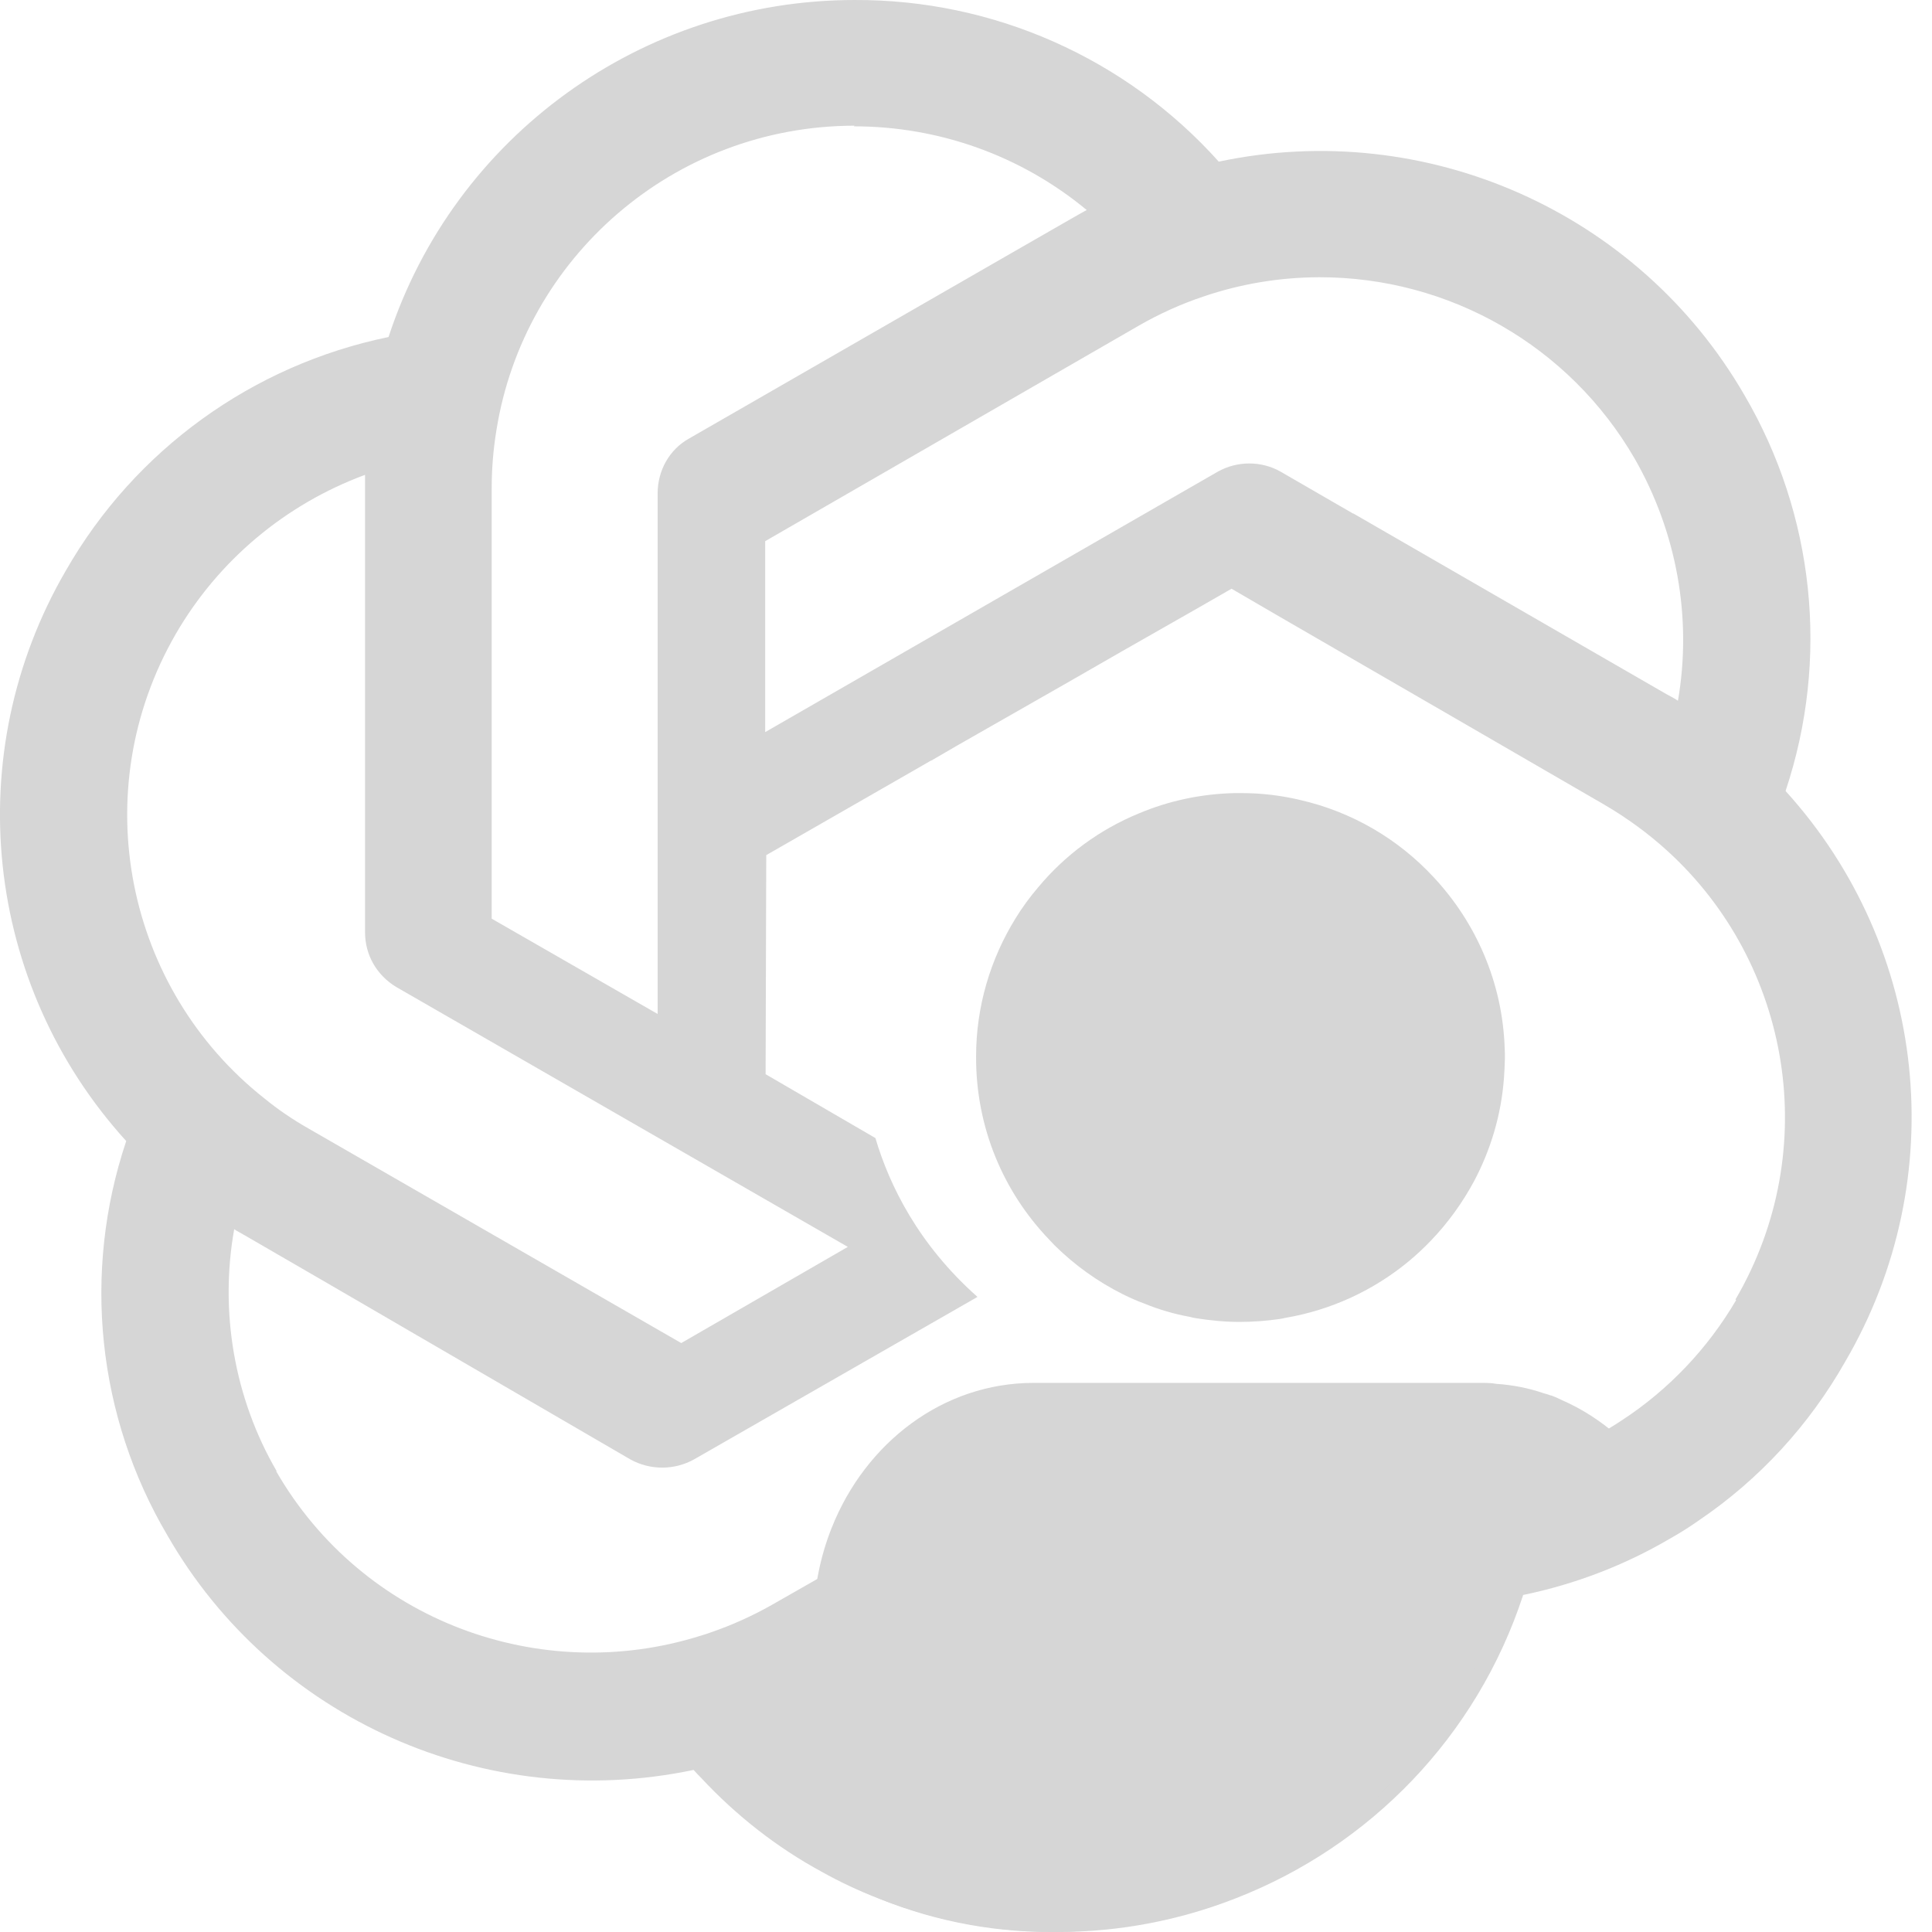<svg width="18" height="18" viewBox="0 0 18 18" fill="none" xmlns="http://www.w3.org/2000/svg">
<path d="M11.211 2.763C11.557 2.645 11.921 2.584 12.291 2.583C13.503 2.581 14.625 3.225 15.231 4.275C15.621 4.957 15.767 5.754 15.633 6.529C15.608 6.51 15.561 6.486 15.529 6.469L14.964 6.143L12.609 4.784H12.605L11.934 4.396C11.752 4.292 11.527 4.292 11.343 4.396L7.129 6.821V5.042L10.608 3.035C10.801 2.924 11.002 2.833 11.211 2.763ZM4.581 4.547C4.581 4.364 4.596 4.186 4.625 4.009C4.88 2.403 6.275 1.173 7.961 1.171L7.955 1.177C8.749 1.177 9.513 1.45 10.125 1.957C10.1 1.969 10.051 1.999 10.015 2.018L9.369 2.389L6.421 4.085C6.237 4.187 6.127 4.383 6.127 4.597V9.447L4.581 8.559V4.547ZM1.638 5.906C2.034 5.222 2.658 4.699 3.401 4.424V8.685C3.401 8.898 3.51 9.087 3.694 9.197L7.899 11.617L6.347 12.513L2.874 10.514C2.728 10.431 2.591 10.338 2.465 10.235C1.17 9.214 0.79 7.374 1.638 5.906ZM13.823 13.367H13.236V13.453C13.236 13.695 13.21 13.932 13.162 14.159C13.276 14.066 13.386 13.972 13.492 13.871C13.554 13.815 13.615 13.758 13.674 13.697C13.678 13.693 13.681 13.688 13.687 13.684C13.776 13.595 13.861 13.504 13.943 13.409C13.954 13.398 13.964 13.386 13.973 13.375C13.924 13.369 13.875 13.367 13.823 13.367ZM16.637 7.371V7.365C17.046 6.139 16.906 4.798 16.253 3.682C15.267 1.976 13.287 1.097 11.355 1.506C10.491 0.542 9.255 -0.006 7.961 4.38179e-05C5.987 4.38179e-05 4.232 1.268 3.62 3.14C2.351 3.401 1.256 4.193 0.613 5.317C-0.378 7.022 -0.152 9.169 1.176 10.631C0.765 11.855 0.905 13.197 1.561 14.307C2.544 16.018 4.526 16.897 6.462 16.49C6.485 16.515 6.508 16.541 6.534 16.566C6.862 16.918 7.241 17.214 7.656 17.439C7.825 17.534 7.999 17.615 8.179 17.685C8.706 17.894 9.272 18.002 9.85 18C10.432 18 10.995 17.89 11.516 17.685C12.761 17.2 13.759 16.181 14.191 14.86C14.676 14.76 15.138 14.582 15.557 14.336C15.652 14.283 15.745 14.224 15.834 14.161C16.389 13.784 16.855 13.28 17.192 12.685C18.189 10.98 17.963 8.833 16.637 7.371ZM16.169 12.107L16.175 12.113C15.911 12.564 15.546 12.947 15.116 13.229C14.949 13.341 14.769 13.436 14.581 13.515C14.524 13.54 14.468 13.562 14.409 13.583V13.454C14.271 13.411 14.123 13.384 13.973 13.375C13.924 13.369 13.875 13.367 13.823 13.367H13.229V13.464C13.229 13.707 13.202 13.943 13.153 14.171C12.823 15.694 11.461 16.835 9.839 16.831V16.825C9.051 16.825 8.281 16.545 7.677 16.037C7.702 16.026 7.758 15.995 7.789 15.978L8.422 15.616L11.389 13.922C11.572 13.818 11.688 13.625 11.682 13.413V13.367H9.968L7.825 14.591L7.19 14.953C7.008 15.056 6.819 15.141 6.627 15.207C6.593 15.219 6.557 15.232 6.523 15.241C5.038 15.707 3.38 15.107 2.573 13.707H2.578C2.184 13.03 2.044 12.225 2.182 11.452C2.205 11.469 2.254 11.493 2.285 11.512L3.048 11.954L5.873 13.597C6.057 13.699 6.282 13.699 6.466 13.597L9.107 12.083C8.558 11.596 8.287 11.046 8.156 10.603L7.133 10.008L7.139 7.967L8.516 7.177L8.674 7.086H8.677L8.918 6.946L9.924 6.372L10.462 6.063L11.15 5.671L11.474 5.485L11.931 5.751L13.535 6.679L14.947 7.497C15.159 7.621 15.356 7.765 15.533 7.926C16.683 8.972 16.986 10.709 16.169 12.107Z" fill="#D6D6D6"/>
<path d="M14.021 9.858C14.019 9.921 14.017 9.983 14.012 10.046C13.986 10.39 13.888 10.712 13.735 11.002C13.625 11.207 13.489 11.395 13.329 11.561C13.265 11.628 13.197 11.691 13.125 11.751C12.8 12.02 12.404 12.206 11.971 12.279C11.954 12.284 11.938 12.286 11.921 12.289C11.802 12.306 11.675 12.316 11.549 12.316C11.409 12.316 11.273 12.302 11.139 12.281C11.12 12.277 11.102 12.274 11.086 12.269C10.94 12.243 10.798 12.201 10.664 12.146C10.594 12.121 10.528 12.091 10.461 12.058C10.225 11.94 10.013 11.787 9.828 11.605C9.81 11.586 9.792 11.568 9.774 11.548C9.35 11.106 9.091 10.506 9.094 9.843C9.094 9.372 9.23 8.931 9.461 8.557C9.524 8.454 9.596 8.356 9.674 8.265C9.925 7.964 10.247 7.727 10.614 7.577C10.89 7.461 11.19 7.396 11.506 7.389C11.526 7.389 11.544 7.389 11.564 7.389C11.752 7.389 11.936 7.411 12.112 7.453C12.599 7.564 13.031 7.82 13.358 8.174C13.75 8.594 13.999 9.152 14.019 9.769C14.021 9.799 14.021 9.83 14.021 9.86V9.858Z" fill="#D6D6D6"/>
<path d="M15.536 13.954C15.114 14.226 14.649 14.422 14.16 14.533C13.725 15.991 12.72 17.117 11.466 17.653C10.941 17.879 10.374 18 9.788 18C9.206 18 8.636 17.883 8.105 17.653C7.924 17.575 7.748 17.485 7.578 17.381V15.133C7.578 14.816 7.639 14.51 7.748 14.236C8.063 13.441 8.786 12.884 9.63 12.884H13.79C13.842 12.884 13.891 12.884 13.941 12.893C14.092 12.903 14.241 12.932 14.38 12.98C14.403 12.985 14.424 12.993 14.447 13.001C14.448 13.001 14.45 13.001 14.452 13.001C14.487 13.014 14.521 13.029 14.553 13.045C14.74 13.127 14.912 13.238 15.067 13.374C15.252 13.533 15.412 13.73 15.536 13.951V13.954Z" fill="#D6D6D6"/>
</svg>
